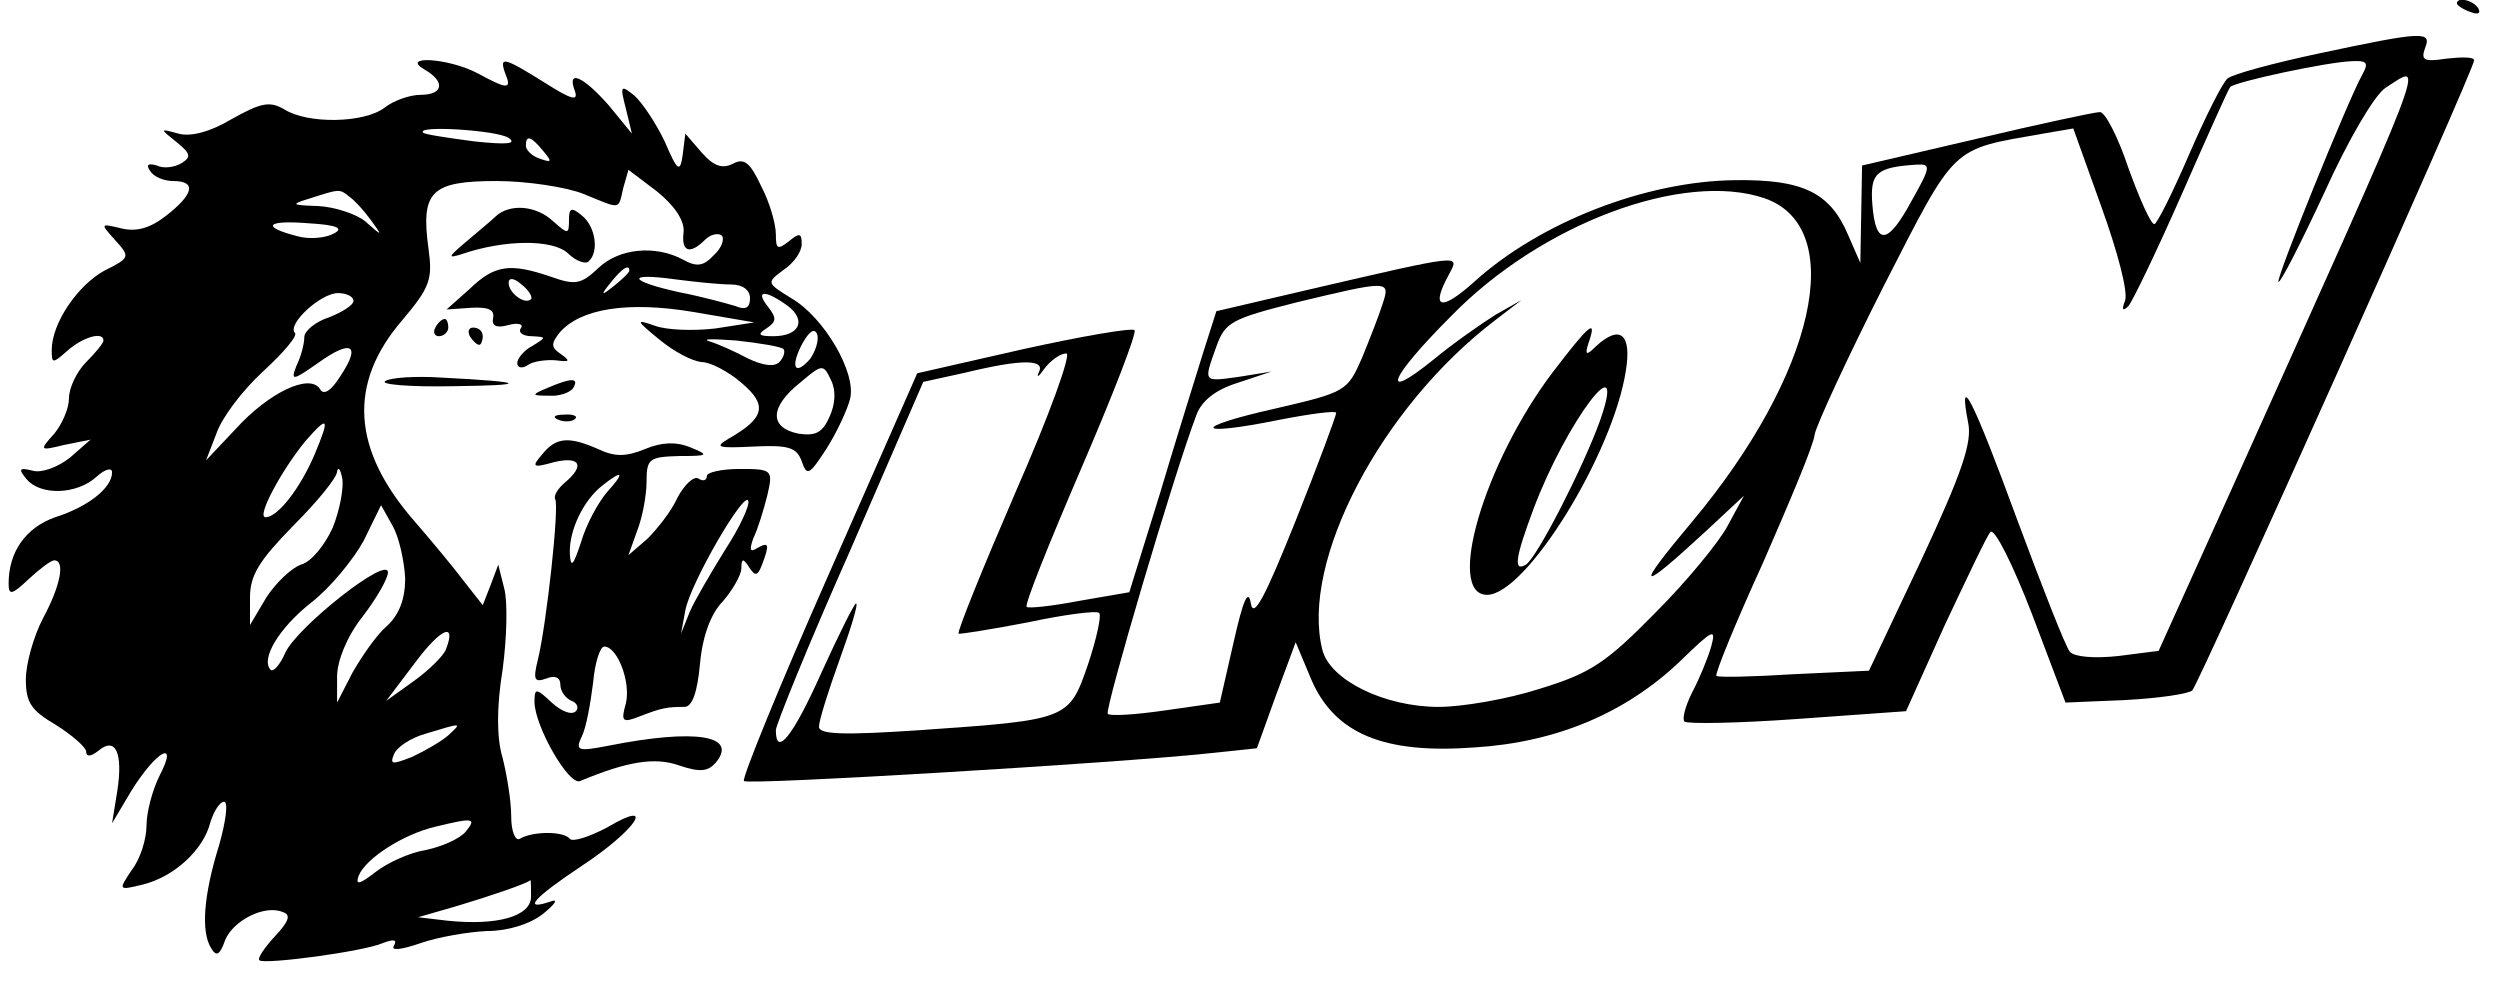 <?xml version="1.0" standalone="no"?>
<!DOCTYPE svg PUBLIC "-//W3C//DTD SVG 20010904//EN"
 "http://www.w3.org/TR/2001/REC-SVG-20010904/DTD/svg10.dtd">
<svg version="1.0" xmlns="http://www.w3.org/2000/svg"
 width="290pt" height="114pt" viewBox="0 0 290 114"
 preserveAspectRatio="xMidYMid meet">

<g transform="translate(0,114) scale(0.1,-0.1)"
fill="#000000" stroke="none">
<path d="M2850 1136 c0 -2 7 -7 16 -10 8 -3 12 -2 9 4 -6 10 -25 14 -25 6z"/>
<path d="M2690 1078 c-52 -11 -100 -24 -106 -29 -6 -5 -26 -45 -45 -89 -19
-44 -37 -80 -40 -80 -4 0 -17 29 -30 65 -12 36 -27 65 -33 65 -6 0 -71 -14
-143 -31 l-133 -31 -1 -57 -1 -56 -14 32 c-21 50 -53 65 -131 64 -104 -1 -227
-49 -303 -118 -39 -35 -51 -31 -29 9 12 23 18 24 -163 -18 l-107 -25 -15 -47
c-8 -26 -31 -99 -50 -163 l-36 -116 -58 -10 c-31 -6 -59 -9 -61 -7 -3 2 26 74
63 160 37 86 65 158 62 161 -3 3 -61 -7 -129 -22 l-123 -28 -103 -234 c-57
-129 -101 -237 -98 -239 4 -5 435 21 538 32 l57 6 22 61 23 62 18 -43 c27 -63
84 -87 190 -79 95 6 175 40 238 100 38 37 42 39 36 17 -4 -14 -14 -38 -22 -53
-8 -16 -12 -31 -9 -34 3 -3 62 -2 131 3 l126 9 45 100 c26 55 49 104 53 108 5
4 26 -38 48 -95 l39 -103 70 3 c38 2 72 7 77 11 8 8 327 720 327 731 0 4 -14
4 -32 2 -26 -4 -30 -2 -25 12 8 20 -1 20 -123 -6z m50 -25 c-17 -31 -100 -236
-97 -240 2 -2 26 45 53 103 28 62 58 113 71 122 46 29 58 60 -184 -478 l-79
-175 -47 -6 c-28 -3 -51 -1 -56 5 -5 6 -32 75 -61 153 -51 139 -69 175 -57
113 5 -23 -7 -58 -54 -159 l-61 -129 -86 -4 c-48 -3 -89 -4 -91 -2 -2 2 22 61
54 131 31 71 59 137 60 149 2 11 38 89 80 172 85 166 77 158 185 177 l35 6 33
-92 c18 -50 31 -98 27 -108 -4 -10 -3 -13 4 -6 5 6 33 64 62 130 29 66 54 122
56 124 5 6 112 29 141 30 18 1 20 -2 12 -16z m-522 -145 c-28 -52 -42 -54 -46
-6 -3 37 4 44 51 47 17 1 17 -2 -5 -41z m-171 2 c97 -34 59 -204 -84 -375 -68
-81 -63 -84 16 -11 l44 41 -19 -35 c-10 -19 -48 -65 -84 -101 -57 -58 -75 -70
-134 -88 -37 -12 -90 -21 -117 -21 -63 0 -126 31 -135 66 -26 102 68 282 201
383 l30 23 -30 -17 c-16 -10 -49 -33 -72 -52 -63 -51 -52 -22 20 50 105 108
270 169 364 137z m-443 -122 c-4 -13 -15 -41 -24 -63 -17 -39 -19 -40 -101
-59 -98 -22 -94 -33 5 -13 36 7 66 11 66 8 0 -3 -21 -60 -47 -125 -36 -90 -49
-114 -52 -96 -3 18 -9 4 -20 -45 l-16 -70 -63 -9 c-34 -5 -65 -7 -67 -4 -4 4
77 279 103 347 6 16 22 29 48 37 l39 13 -37 -6 c-43 -6 -42 -7 -27 35 10 28
17 32 92 51 108 26 110 26 101 -1z m-426 -219 c-38 -88 -68 -162 -66 -164 1
-1 38 5 80 13 42 9 80 14 83 11 3 -3 -3 -30 -13 -60 -22 -64 -23 -64 -195 -76
-89 -6 -117 -5 -117 4 0 7 11 42 24 78 13 36 22 65 19 65 -2 0 -20 -36 -40
-80 -33 -74 -53 -99 -53 -67 0 6 38 100 86 208 l85 196 50 11 c66 16 92 15 84
0 -3 -7 0 -5 7 5 7 9 18 17 25 17 6 0 -19 -70 -59 -161z"/>
<path d="M1801 708 c-80 -106 -124 -258 -76 -258 45 0 146 163 161 260 7 43
-7 54 -35 28 -11 -11 -13 -10 -8 5 10 29 0 20 -42 -35z m55 -56 c-19 -53 -73
-159 -86 -167 -15 -9 -12 9 9 65 38 101 110 196 77 102z"/>
<path d="M493 1059 c24 -14 21 -29 -5 -29 -13 0 -32 -7 -42 -15 -24 -18 -89
-19 -116 -2 -17 10 -27 8 -61 -11 -25 -15 -48 -21 -62 -17 -22 6 -22 6 -2 -10
16 -13 17 -17 6 -24 -8 -5 -21 -7 -29 -3 -10 3 -13 1 -8 -6 4 -7 16 -12 27
-12 27 0 24 -15 -8 -40 -19 -15 -35 -19 -52 -15 -25 6 -25 6 -7 -14 17 -19 17
-20 -13 -35 -31 -17 -61 -61 -61 -92 0 -16 1 -16 18 -1 18 16 42 23 42 12 0
-3 -9 -14 -20 -25 -11 -11 -20 -30 -20 -42 0 -12 -8 -30 -17 -41 -18 -20 -17
-20 12 -13 l30 6 -24 -21 c-14 -11 -33 -18 -43 -15 -16 4 -17 2 -7 -10 16 -19
58 -18 81 3 10 9 18 11 18 5 0 -18 -28 -40 -66 -52 -34 -12 -54 -40 -54 -77 0
-14 4 -13 23 5 13 12 26 22 30 22 13 0 7 -30 -13 -67 -11 -21 -20 -53 -20 -71
0 -27 6 -36 35 -53 19 -12 35 -26 35 -31 0 -6 5 -6 14 1 20 17 29 -2 22 -47
l-6 -37 22 37 c29 47 56 62 33 18 -8 -16 -15 -42 -15 -57 0 -16 -7 -39 -17
-52 -16 -24 -16 -24 13 -17 36 9 70 40 78 72 4 13 11 24 16 24 5 0 2 -23 -6
-51 -18 -58 -21 -100 -9 -119 6 -10 10 -8 16 9 9 23 46 42 67 33 10 -3 7 -11
-9 -28 -12 -13 -21 -26 -18 -28 6 -5 120 10 143 20 13 5 17 4 13 -3 -4 -6 8
-5 31 3 20 7 55 13 77 14 24 0 50 8 65 20 15 12 18 18 8 14 -33 -11 -18 5 36
41 64 42 89 80 30 45 -21 -11 -40 -17 -43 -13 -7 9 -43 9 -58 0 -5 -3 -10 8
-10 26 0 18 -5 48 -10 68 -7 23 -7 59 0 102 5 37 6 79 2 94 l-7 28 -9 -24 -9
-23 -22 28 c-12 16 -37 46 -56 68 -74 84 -79 161 -15 235 32 38 35 47 30 83
-9 66 3 78 79 78 35 0 81 -7 101 -15 44 -18 40 -19 46 7 l6 21 33 -25 c21 -17
32 -34 31 -47 -3 -23 7 -27 25 -9 6 6 15 8 19 5 4 -4 0 -15 -9 -23 -12 -13
-20 -14 -36 -5 -32 17 -74 13 -98 -10 -20 -19 -27 -20 -55 -10 -47 16 -65 14
-94 -14 l-27 -24 29 2 c19 1 27 -2 25 -12 -2 -9 4 -12 18 -8 11 3 18 1 14 -4
-3 -5 3 -9 13 -9 17 -1 17 -1 1 -11 -10 -5 -18 -15 -18 -20 0 -6 6 -7 13 -2 6
4 21 6 32 5 16 -2 17 -1 6 7 -12 8 -12 12 -2 25 24 28 79 37 156 24 l70 -12
-45 -7 c-25 -3 -56 -2 -70 3 -23 8 -23 7 5 -16 17 -14 38 -25 49 -26 10 0 31
-11 46 -24 31 -26 27 -41 -15 -65 -17 -10 -12 -11 29 -9 41 2 50 -1 56 -17 6
-18 9 -16 29 15 12 19 24 45 27 57 8 30 -30 95 -68 117 -29 18 -29 18 -9 33
12 8 21 21 21 30 0 13 -3 13 -15 3 -13 -10 -15 -9 -15 8 0 12 -7 37 -17 56
-13 28 -20 33 -33 26 -12 -6 -22 -3 -36 13 l-19 22 -3 -24 c-3 -22 -6 -20 -21
15 -10 21 -26 45 -35 53 -16 13 -17 12 -10 -15 l7 -29 -27 33 c-30 34 -49 42
-39 16 4 -12 -5 -9 -35 10 -48 30 -53 31 -46 11 8 -19 3 -19 -32 0 -34 18 -91
21 -61 4z m97 -79 c10 -7 -2 -8 -40 -4 -30 4 -57 8 -59 10 -10 9 86 3 99 -6z
m40 -15 c11 -13 10 -14 -4 -9 -9 3 -16 10 -16 15 0 13 6 11 20 -6z m-225 -53
c6 -4 17 -16 25 -27 14 -19 14 -20 -6 -2 -11 9 -36 17 -55 18 -32 1 -32 2 -9
9 34 11 34 11 45 2z m-18 -43 c-9 -5 -28 -7 -42 -3 -43 11 -36 19 13 15 34 -2
41 -6 29 -12z m343 -43 c0 -2 -8 -10 -17 -17 -16 -13 -17 -12 -4 4 13 16 21
21 21 13z m-114 -33 c-7 -7 -26 7 -26 19 0 6 6 6 15 -2 9 -7 13 -15 11 -17z
m232 17 c13 0 22 -6 22 -16 0 -11 -5 -14 -17 -9 -10 3 -39 11 -65 16 -59 13
-63 23 -5 15 23 -3 52 -6 65 -6z m-438 -19 c0 -5 -13 -13 -28 -19 -16 -5 -29
-16 -29 -23 0 -8 -4 -23 -9 -33 -7 -18 -5 -18 25 3 39 28 50 21 26 -15 -11
-18 -20 -23 -24 -15 -12 18 -59 -4 -98 -47 l-34 -36 12 31 c6 18 30 50 54 72
24 22 41 42 37 45 -9 10 30 46 50 46 10 0 18 -4 18 -9z m504 -6 c22 -17 13
-35 -17 -35 -17 0 -19 2 -8 9 12 8 12 12 2 25 -16 20 -3 20 23 1z m26 -61
c-18 -21 -24 -10 -9 18 8 14 14 18 17 10 2 -7 -2 -19 -8 -28z m-31 11 c2 -3 0
-10 -5 -15 -6 -6 -19 -4 -36 4 -15 8 -35 17 -45 20 -10 3 4 3 31 1 27 -3 52
-7 55 -10z m53 -79 c-8 -18 -16 -22 -36 -19 -34 7 -33 31 2 59 26 22 27 22 36
3 6 -12 5 -28 -2 -43z m-597 -43 c-17 -40 -43 -73 -57 -73 -11 0 19 55 46 88
27 31 29 28 11 -15z m21 -85 c-9 -20 -25 -40 -37 -43 -11 -4 -29 -21 -40 -38
l-19 -32 0 32 c0 26 11 43 50 83 28 28 51 56 51 63 1 6 4 3 6 -8 2 -11 -3 -37
-11 -57z m84 -59 c0 -24 -7 -42 -21 -55 -12 -10 -29 -35 -40 -54 l-18 -35 0
30 c0 18 11 46 29 69 17 22 30 45 30 52 0 20 -105 -63 -119 -93 -6 -14 -14
-23 -17 -20 -12 12 9 48 47 78 22 17 49 50 61 72 l20 41 14 -25 c7 -13 13 -40
14 -60z m47 -83 c-3 -7 -20 -24 -37 -36 l-32 -23 34 45 c30 40 48 47 35 14z
m3 -99 c-8 -7 -27 -18 -42 -25 -23 -9 -26 -9 -21 3 3 8 19 19 37 24 43 13 42
13 26 -2z m20 -112 c-7 -8 -27 -17 -46 -21 -19 -3 -45 -15 -59 -26 -18 -14
-23 -15 -19 -4 8 20 51 48 89 57 45 11 48 10 35 -6z m76 -75 c0 -23 -39 -34
-97 -28 l-34 4 45 13 c37 11 84 27 85 30 1 1 1 -8 1 -19z"/>
<path d="M575 889 c-5 -5 -21 -18 -35 -30 -20 -17 -21 -19 -5 -14 49 17 106
18 124 1 9 -9 21 -13 24 -9 12 11 8 40 -8 53 -12 10 -15 9 -15 -5 0 -17 -1
-17 -18 -2 -20 19 -51 21 -67 6z"/>
<path d="M505 760 c-3 -5 -1 -10 4 -10 6 0 11 5 11 10 0 6 -2 10 -4 10 -3 0
-8 -4 -11 -10z"/>
<path d="M545 750 c3 -5 8 -10 11 -10 2 0 4 5 4 10 0 6 -5 10 -11 10 -5 0 -7
-4 -4 -10z"/>
<path d="M447 698 c-7 -4 29 -7 78 -6 91 1 86 5 -13 10 -30 2 -59 0 -65 -4z"/>
<path d="M635 690 c-19 -8 -19 -9 2 -9 12 -1 25 4 28 9 7 12 -2 12 -30 0z"/>
<path d="M648 653 c7 -3 16 -2 19 1 4 3 -2 6 -13 5 -11 0 -14 -3 -6 -6z"/>
<path d="M629 613 c-13 -15 -11 -16 14 -9 30 7 36 -4 12 -24 -8 -7 -13 -15
-11 -19 5 -8 -10 -145 -20 -186 -6 -24 -4 -27 10 -22 10 4 16 1 16 -7 0 -8 6
-16 13 -19 6 -2 9 -8 5 -12 -5 -5 -17 0 -28 10 -18 17 -20 17 -20 1 0 -28 40
-98 53 -92 55 23 87 28 115 18 24 -8 33 -7 42 3 27 32 -23 40 -124 20 -36 -7
-39 -6 -31 11 5 10 10 38 13 62 2 23 8 42 13 42 15 0 31 -41 25 -66 -6 -21 -4
-23 16 -15 26 10 32 11 52 11 9 0 15 17 18 50 3 33 13 59 27 73 11 13 21 30
21 38 0 11 2 12 9 1 7 -11 10 -10 15 3 9 24 8 27 -6 19 -8 -5 -9 -2 -4 12 5
10 12 33 16 49 7 30 6 31 -32 31 -21 0 -38 -4 -38 -8 0 -5 -4 -7 -10 -3 -5 3
-16 -7 -24 -22 -7 -16 -24 -37 -35 -48 l-22 -19 10 28 c6 15 11 41 11 57 0 27
3 29 38 30 34 0 35 1 13 10 -17 7 -34 6 -53 -2 -22 -9 -35 -9 -54 0 -34 15
-49 14 -65 -6z m75 -44 c-10 -12 -24 -37 -30 -58 -9 -27 -12 -31 -13 -13 -1
27 16 62 38 79 24 19 26 15 5 -8z m137 -67 c-16 -26 -35 -58 -41 -72 l-10 -25
5 27 c6 32 69 140 73 127 2 -5 -10 -31 -27 -57z"/>
</g>
</svg>
